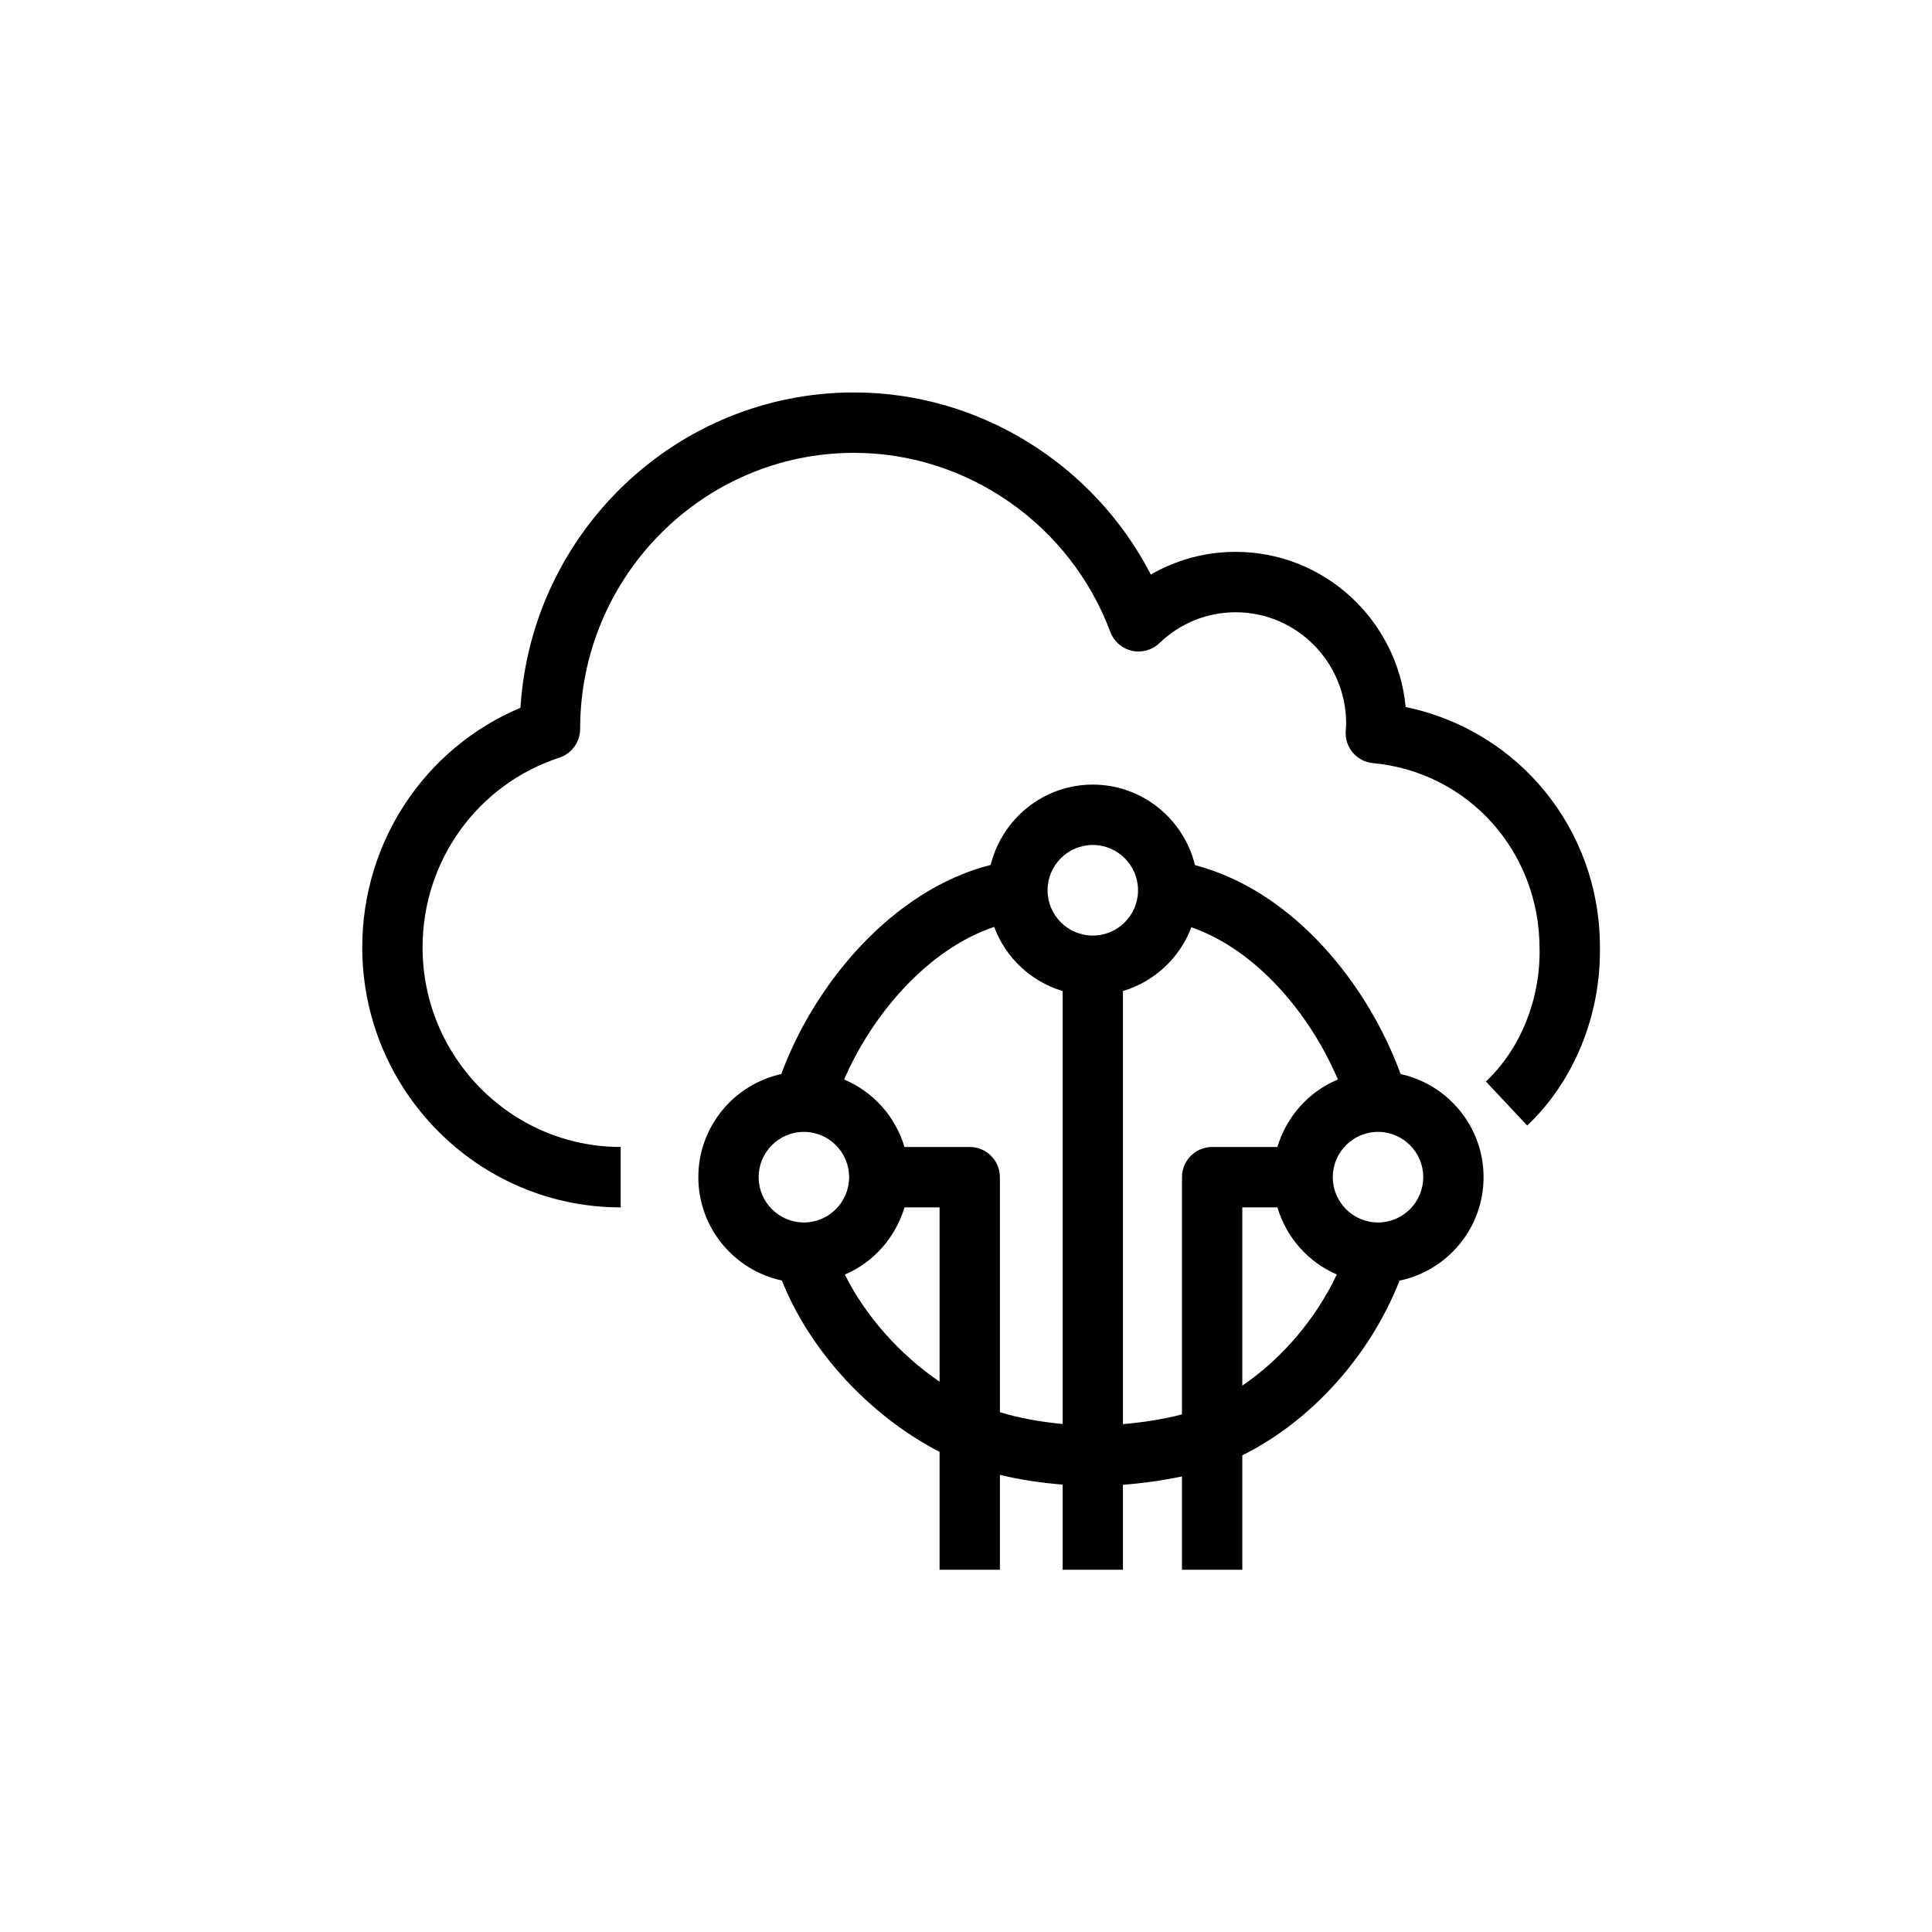 <?xml version="1.0" encoding="UTF-8"?>
<svg xmlns="http://www.w3.org/2000/svg" xmlns:xlink="http://www.w3.org/1999/xlink" width="64px" height="64px" viewBox="0 0 64 64" version="1.1">
  <!-- Generator: Sketch 64 (93537) - https://sketch.com -->
  <title>Icon-Architecture/48/Arch_AWS-IoT-Core_48</title>
  <desc>Created with Sketch.</desc>
  <defs/>
  <g id="Icon-Architecture/48/Arch_AWS-IoT-Core_48" stroke="none" stroke-width="1" fill="none" fill-rule="evenodd">
    <path d="M47.147,38.995 C47.147,38.168 46.475,37.495 45.649,37.495 C44.822,37.495 44.15,38.168 44.15,38.995 C44.15,39.823 44.822,40.496 45.649,40.496 C46.475,40.496 47.147,39.823 47.147,38.995 M44.284,42.218 C43.336,41.813 42.616,40.995 42.315,39.996 L41.153,39.996 L41.153,45.901 C42.459,45.013 43.586,43.696 44.284,42.218 M39.155,46.853 L39.155,38.995 C39.155,38.443 39.602,37.995 40.154,37.995 L42.315,37.995 C42.62,36.984 43.354,36.159 44.32,35.76 C43.396,33.588 41.626,31.47 39.465,30.716 C39.082,31.733 38.245,32.515 37.199,32.83 L37.199,47.176 C37.86,47.119 38.57,47.01 39.155,46.853 M35.202,47.172 L35.202,32.83 C34.152,32.514 33.313,31.727 32.933,30.705 C30.732,31.443 28.895,33.603 27.962,35.761 C28.926,36.161 29.659,36.985 29.963,37.995 L32.124,37.995 C32.676,37.995 33.123,38.443 33.123,38.995 L33.123,46.78 C33.688,46.96 34.447,47.101 35.202,47.172 M31.125,45.771 L31.125,39.996 L29.963,39.996 C29.661,40.997 28.939,41.818 27.987,42.221 C28.665,43.587 29.798,44.865 31.125,45.771 M26.63,40.496 C27.456,40.496 28.128,39.823 28.128,38.995 C28.128,38.168 27.456,37.495 26.63,37.495 C25.803,37.495 25.131,38.168 25.131,38.995 C25.131,39.823 25.803,40.496 26.63,40.496 M34.702,29.492 C34.702,30.319 35.374,30.992 36.201,30.992 C37.027,30.992 37.699,30.319 37.699,29.492 C37.699,28.665 37.027,27.991 36.201,27.991 C35.374,27.991 34.702,28.665 34.702,29.492 M49.145,38.995 C49.145,40.682 47.948,42.092 46.361,42.423 C45.381,44.916 43.437,47.076 41.153,48.209 L41.153,52 L39.155,52 L39.155,48.908 C38.513,49.045 37.828,49.138 37.199,49.185 L37.199,52 L35.202,52 L35.202,49.18 C34.53,49.126 33.798,49.021 33.123,48.857 L33.123,52 L31.125,52 L31.125,48.096 C28.801,46.892 26.828,44.748 25.9,42.418 C24.322,42.08 23.133,40.675 23.133,38.995 C23.133,37.322 24.314,35.923 25.882,35.579 C26.988,32.57 29.573,29.479 32.817,28.651 C33.196,27.128 34.563,25.991 36.201,25.991 C37.84,25.991 39.209,27.131 39.586,28.658 C42.887,29.527 45.334,32.663 46.397,35.579 C47.965,35.924 49.145,37.323 49.145,38.995 M52.999,31.366 C53.037,33.628 52.136,35.828 50.59,37.284 L49.223,35.826 C50.365,34.751 51.029,33.108 51,31.432 C51.001,28.19 48.627,25.574 45.482,25.279 C44.943,25.229 44.543,24.759 44.578,24.218 C44.588,24.073 44.593,24.022 44.593,23.97 C44.593,21.936 42.951,20.282 40.933,20.282 C39.99,20.282 39.092,20.645 38.409,21.303 C38.165,21.537 37.82,21.631 37.495,21.558 C37.168,21.483 36.899,21.248 36.781,20.933 C35.456,17.385 32.046,15.001 28.294,15.001 C23.289,15.001 19.218,19.101 19.218,24.143 C19.218,24.575 18.941,24.963 18.53,25.098 C15.82,25.986 13.998,28.511 13.998,31.383 C13.998,35.029 16.943,37.995 20.561,37.995 L20.561,39.996 C15.84,39.996 12,36.131 12,31.383 C12,27.883 14.079,24.778 17.241,23.446 C17.603,17.623 22.422,13 28.294,13 C32.436,13 36.238,15.378 38.123,19.033 C38.97,18.543 39.934,18.281 40.933,18.281 C43.869,18.281 46.29,20.541 46.565,23.422 C50.29,24.189 52.999,27.458 52.999,31.366" id="AWS-IoT-Core_Icon_48_Squid" fill="#000000"/>
  </g>
</svg>
